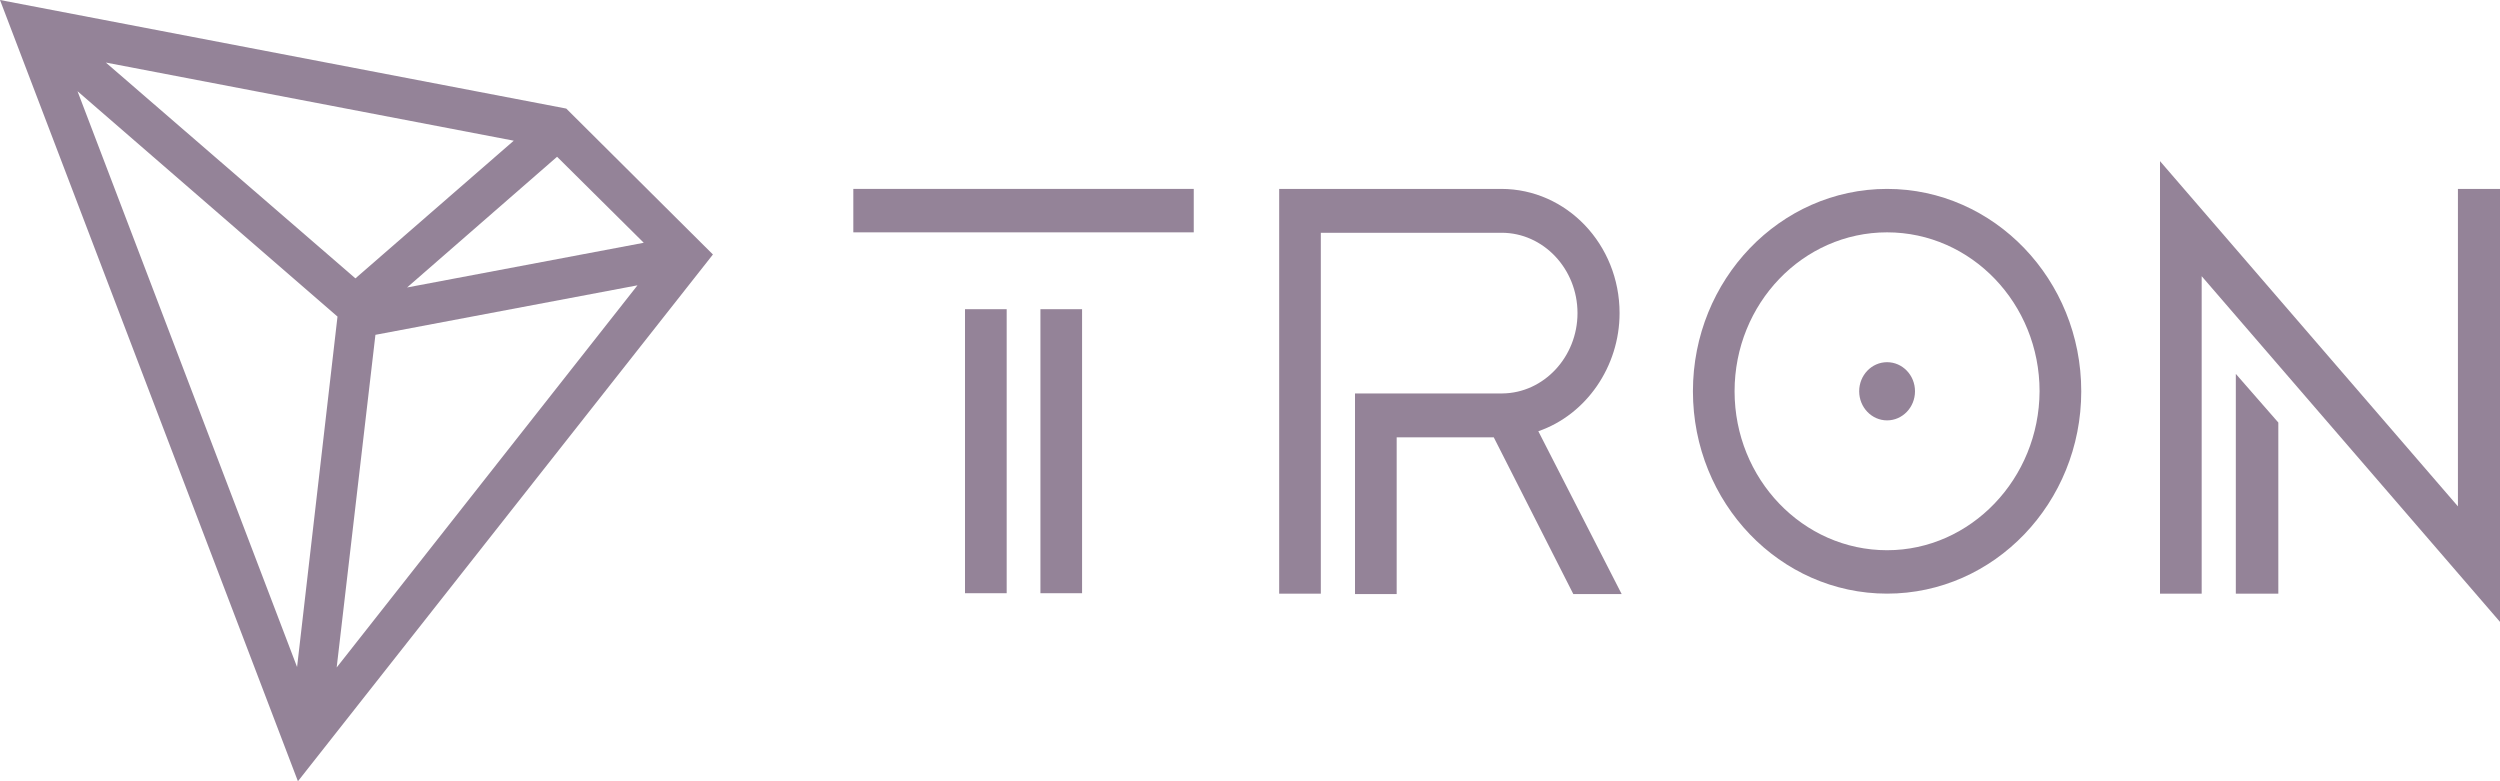 <svg width="112" height="35" viewBox="0 0 112 35" fill="none" xmlns="http://www.w3.org/2000/svg">
<path d="M45.099 13.852H43.232V26.576H45.099V13.852Z" fill="#948398"/>
<path d="M53.48 8.463H38.229V10.409H53.48V8.463Z" fill="#948398"/>
<path d="M48.477 13.852H46.611V26.576H48.477V13.852Z" fill="#948398"/>
<path d="M100.165 26.595H102.069V18.93L100.165 16.751V26.595Z" fill="#948398"/>
<path d="M96.768 26.595H98.635V12.373L112 27.86V8.463H110.115V22.685L96.768 7.218V26.595Z" fill="#948398"/>
<path d="M84.541 8.463C79.744 8.463 75.843 12.529 75.843 17.529C75.843 22.529 79.744 26.595 84.541 26.595C89.339 26.595 93.24 22.529 93.24 17.529C93.24 12.529 89.339 8.463 84.541 8.463ZM84.541 24.65C80.771 24.65 77.709 21.459 77.709 17.529C77.709 13.599 80.771 10.409 84.541 10.409C88.312 10.409 91.373 13.599 91.373 17.529C91.355 21.44 88.293 24.65 84.541 24.65Z" fill="#948398"/>
<path d="M84.541 16.226C83.851 16.226 83.291 16.809 83.291 17.529C83.291 18.249 83.851 18.833 84.541 18.833C85.232 18.833 85.792 18.249 85.792 17.529C85.792 16.809 85.232 16.226 84.541 16.226Z" fill="#948398"/>
<path d="M72.557 14.027C72.557 10.953 70.187 8.463 67.256 8.463H57.307V26.595H59.173V10.428H67.275C69.141 10.428 70.672 12.043 70.672 14.027C70.672 15.992 69.16 17.607 67.312 17.626H60.704V26.615H62.571V19.591H66.92L70.485 26.615H72.651L68.917 19.319C71.064 18.58 72.557 16.42 72.557 14.027Z" fill="#948398"/>
<path d="M25.368 4.864L0 0L13.347 35L31.939 11.401L25.368 4.864ZM24.957 7.023L28.84 10.876L18.237 12.879L24.957 7.023ZM15.923 12.471L4.741 2.802L23.016 6.303L15.923 12.471ZM15.12 14.183L13.309 29.883L3.472 4.086L15.12 14.183ZM16.819 15L28.56 12.782L15.083 29.903L16.819 15Z" fill="#948398"/>
</svg>
